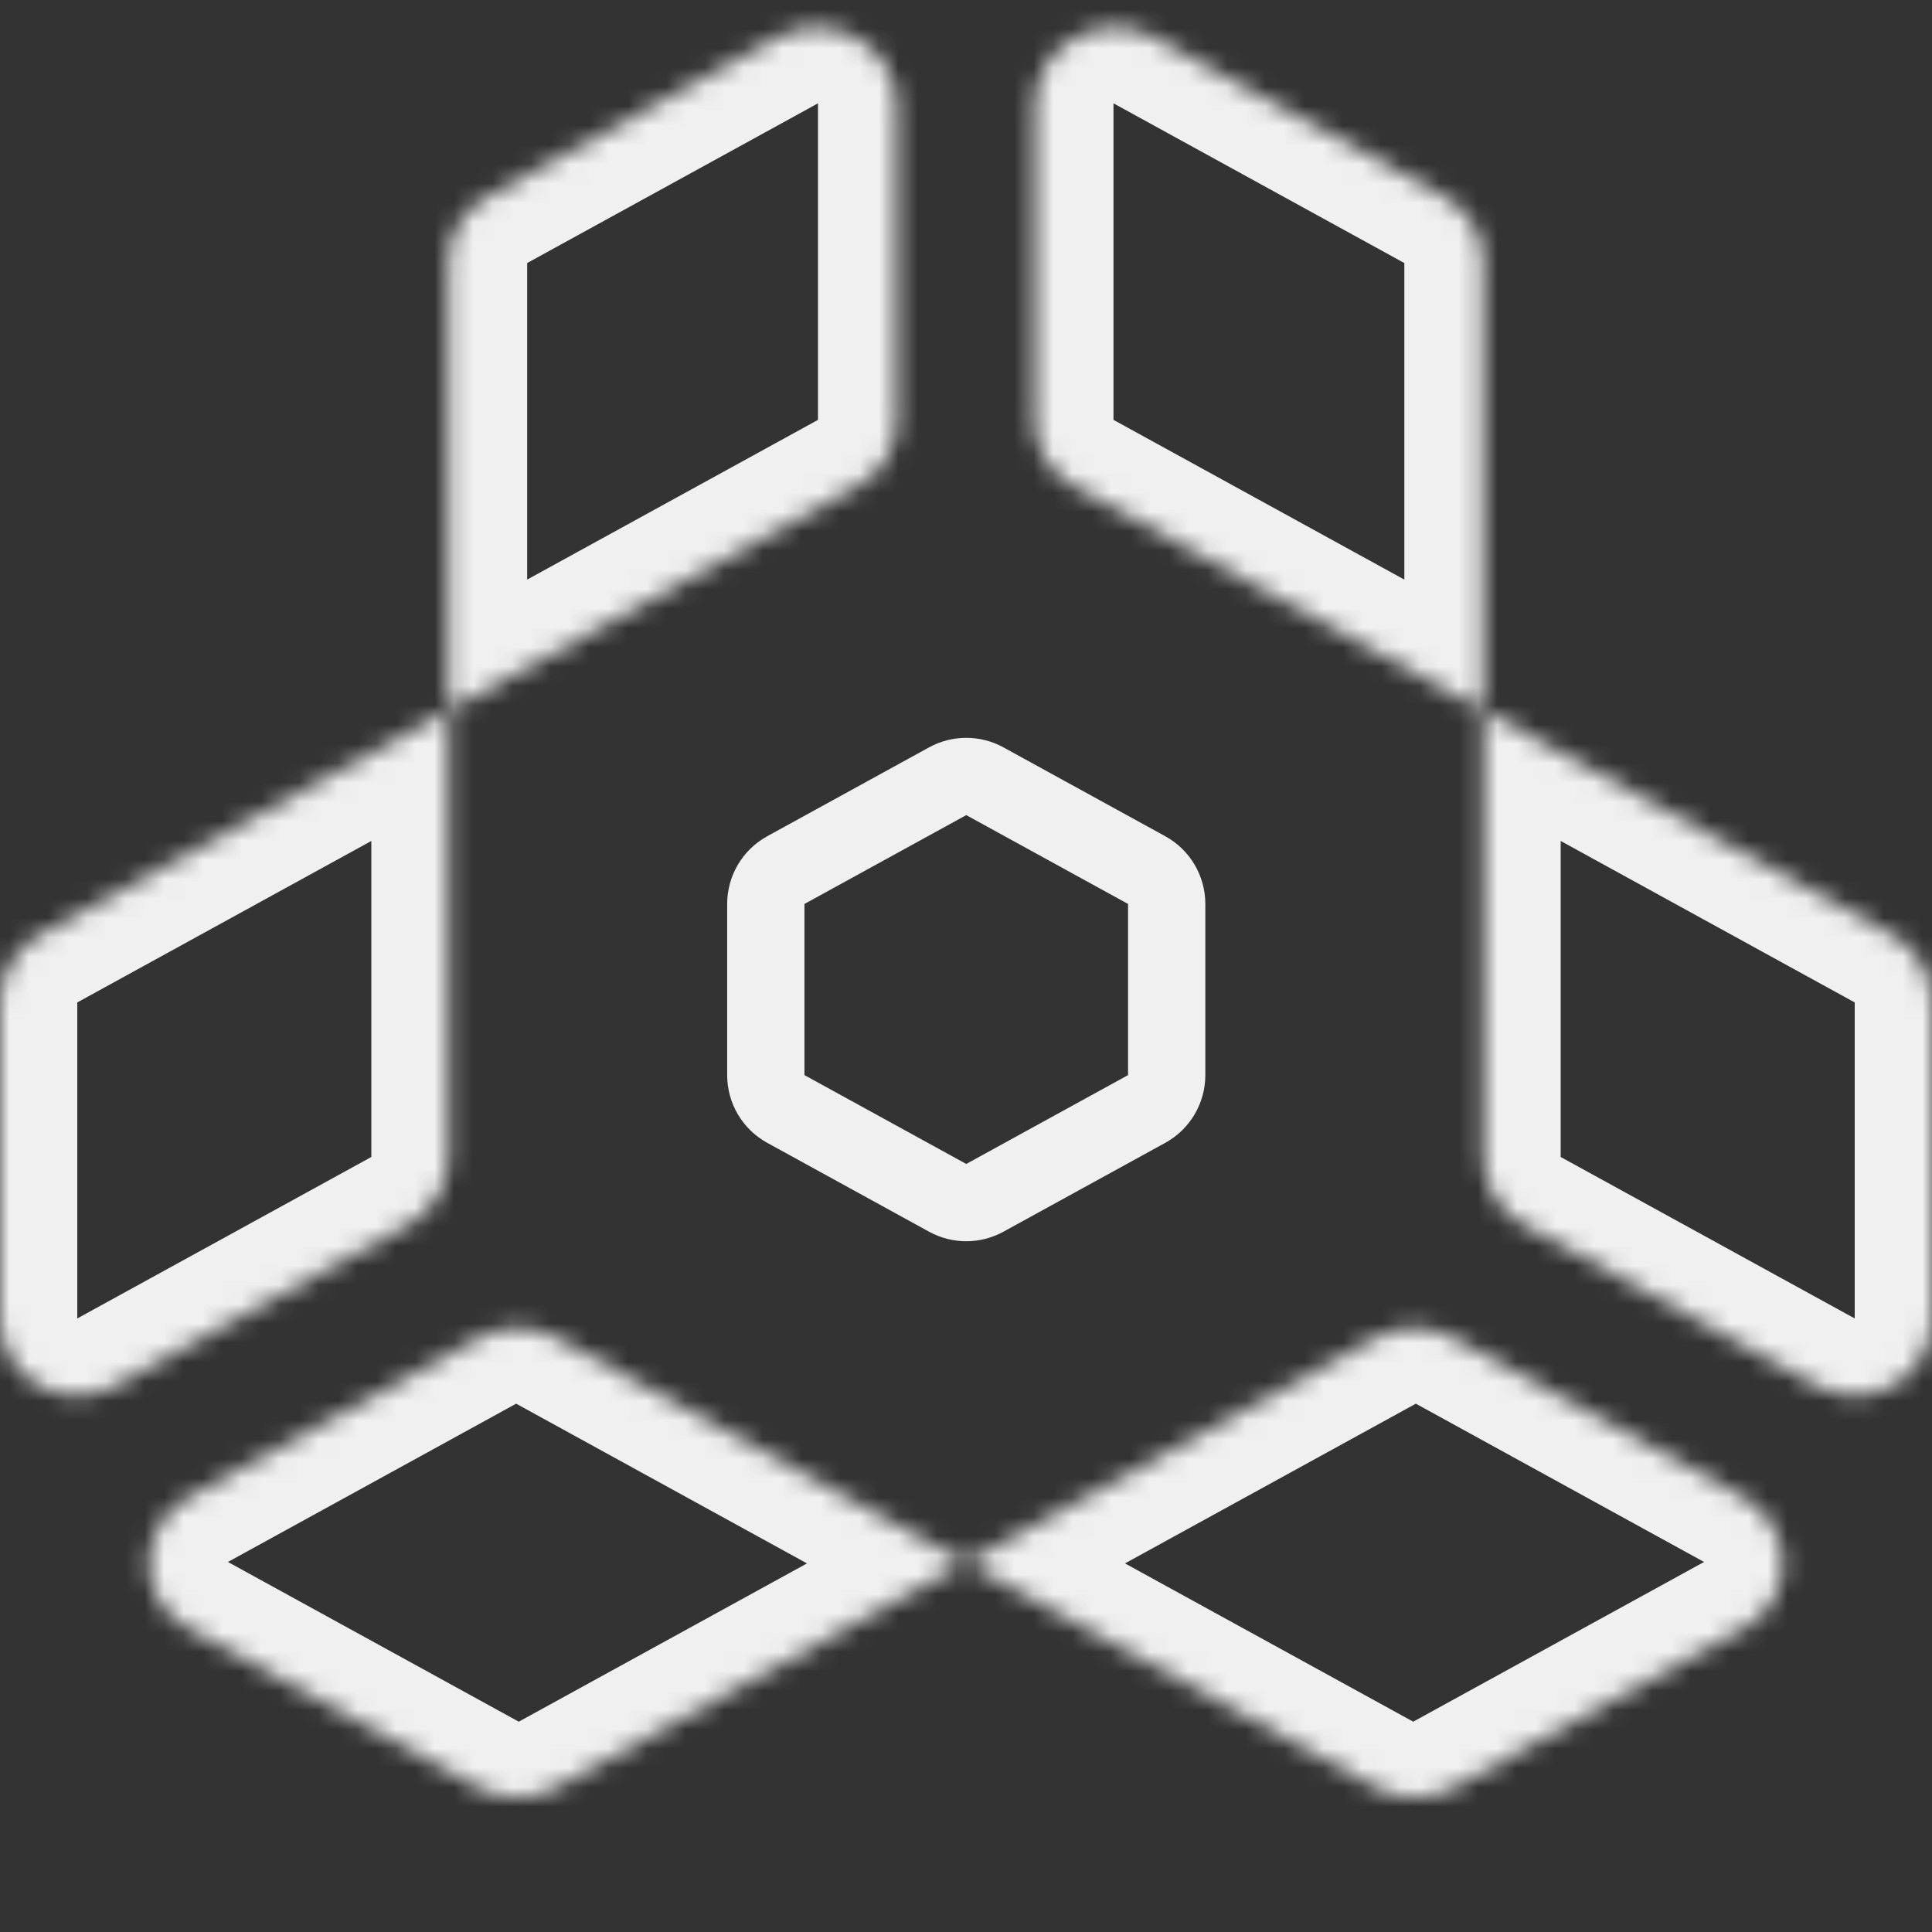 <svg width="20" height="20" viewBox="0 0 100 100" fill="none" xmlns="http://www.w3.org/2000/svg">
<rect x="0" y="0" width="100" height="100" fill="#333333" stroke="none"/>
<mask id="path-1-inside-1_64_42" fill="white">
<path fill-rule="evenodd" clip-rule="evenodd" d="M76.737 36.782C76.742 36.785 76.748 36.785 76.754 36.782C76.759 36.779 76.763 36.773 76.763 36.767L76.763 13.53C76.763 12.143 76.003 10.876 74.764 10.195L59.709 1.928C56.993 0.437 53.559 2.393 53.559 5.433L53.559 21.817C53.559 23.204 54.319 24.471 55.558 25.152L76.737 36.782Z"/>
</mask>
<path d="M55.558 25.152L57.634 21.732L55.558 25.152ZM53.559 5.433L57.634 5.348L53.559 5.433ZM76.763 13.53L80.837 13.445L76.763 13.53ZM76.737 36.782L74.661 40.202L76.737 36.782ZM76.763 36.767L72.688 36.852L76.763 36.767ZM72.688 13.615L72.688 36.852L80.837 36.682L80.837 13.445L72.688 13.615ZM57.634 5.348L72.688 13.615L76.839 6.776L61.785 -1.491L57.634 5.348ZM57.634 21.732L57.634 5.348L49.485 5.518L49.485 21.902L57.634 21.732ZM53.483 28.571L74.661 40.202L78.812 33.363L57.634 21.732L53.483 28.571ZM49.485 21.902C49.485 24.675 51.005 27.21 53.483 28.571L57.634 21.732L49.485 21.902ZM61.785 -1.491C56.353 -4.474 49.485 -0.561 49.485 5.518L57.634 5.348L57.634 5.348L61.785 -1.491ZM80.837 13.445C80.837 10.672 79.317 8.137 76.839 6.776L72.688 13.615L72.688 13.615L80.837 13.445ZM74.794 33.383C76.051 32.693 77.579 32.685 78.812 33.363L74.661 40.202C75.905 40.885 77.446 40.877 78.713 40.181L74.794 33.383ZM78.713 40.181C80.023 39.462 80.837 38.12 80.837 36.682L72.688 36.852C72.688 35.426 73.495 34.096 74.794 33.383L78.713 40.181Z" fill="#F0F0F0" mask="url(#path-1-inside-1_64_42)"/>
<mask id="path-3-inside-2_64_42" fill="white">
<path fill-rule="evenodd" clip-rule="evenodd" d="M23.237 36.782C23.232 36.785 23.226 36.785 23.221 36.782C23.215 36.779 23.212 36.773 23.212 36.767L23.212 13.53C23.212 12.143 23.971 10.876 25.21 10.195L40.265 1.928C42.981 0.437 46.415 2.393 46.415 5.433L46.415 21.817C46.415 23.204 45.655 24.471 44.416 25.152L23.237 36.782Z"/>
</mask>
<path d="M46.415 21.817L42.34 21.732L46.415 21.817ZM46.415 5.433L42.34 5.348L46.415 5.433ZM23.212 36.767L19.137 36.682L23.212 36.767ZM27.286 13.615L27.286 36.852L19.137 36.682L19.137 13.445L27.286 13.615ZM42.34 5.348L27.286 13.615L23.135 6.776L38.189 -1.491L42.34 5.348ZM42.34 21.732L42.34 5.348L50.489 5.518L50.489 21.902L42.34 21.732ZM46.491 28.571L25.313 40.202L21.162 33.363L42.34 21.732L46.491 28.571ZM50.489 21.902C50.489 24.675 48.969 27.21 46.491 28.571L42.34 21.732L50.489 21.902ZM38.189 -1.491C43.621 -4.474 50.489 -0.561 50.489 5.518L42.34 5.348L42.34 5.348L38.189 -1.491ZM19.137 13.445C19.137 10.672 20.657 8.137 23.135 6.776L27.286 13.615L27.286 13.615L19.137 13.445ZM25.18 33.383C23.923 32.693 22.395 32.685 21.162 33.363L25.313 40.202C24.069 40.885 22.528 40.877 21.261 40.181L25.18 33.383ZM21.261 40.181C19.951 39.462 19.137 38.12 19.137 36.682L27.286 36.852C27.286 35.426 26.479 34.096 25.18 33.383L21.261 40.181Z" fill="#F0F0F0" mask="url(#path-3-inside-2_64_42)"/>
<mask id="path-5-inside-3_64_42" fill="white">
<path fill-rule="evenodd" clip-rule="evenodd" d="M23.22 36.797C23.22 36.791 23.217 36.785 23.211 36.782C23.206 36.779 23.2 36.779 23.195 36.782L2.075 48.38C0.795 49.083 2.26315e-06 50.426 2.50523e-06 51.886L5.21791e-06 68.243C5.72228e-06 71.284 3.26 73.213 5.925 71.749L21.146 63.391C22.425 62.688 23.22 61.345 23.22 59.885L23.22 36.797Z"/>
</mask>
<path d="M5.925 71.749L4 68.243L5.925 71.749ZM23.195 36.782L25.12 40.288L23.195 36.782ZM4 51.886L25.12 40.288L21.269 33.276L0.149 44.874L4 51.886ZM4 68.243L4 51.886L-4 51.886L-4 68.243L4 68.243ZM19.22 59.885L4 68.243L7.851 75.255L23.071 66.897L19.22 59.885ZM27.22 59.885L27.22 36.797L19.22 36.797L19.22 59.885L27.22 59.885ZM23.071 66.897C25.63 65.492 27.22 62.804 27.22 59.885L19.22 59.885L23.071 66.897ZM-4 68.243C-4 74.326 2.519 78.183 7.851 75.255L4 68.243L4 68.243L-4 68.243ZM0.149 44.874C-2.41 46.279 -4 48.967 -4 51.886L4 51.886L4 51.886L0.149 44.874ZM21.286 40.288C20.012 39.588 19.22 38.25 19.22 36.797L27.22 36.797C27.22 35.331 26.422 33.981 25.137 33.276L21.286 40.288ZM25.137 33.276C23.933 32.614 22.474 32.614 21.269 33.276L25.12 40.288C23.926 40.944 22.48 40.943 21.286 40.288L25.137 33.276Z" fill="#F0F0F0" mask="url(#path-5-inside-3_64_42)"/>
<mask id="path-7-inside-4_64_42" fill="white">
<path fill-rule="evenodd" clip-rule="evenodd" d="M49.97 80.865C49.975 80.868 49.979 80.873 49.979 80.879C49.979 80.885 49.975 80.891 49.97 80.894L28.812 92.513C27.55 93.206 26.016 93.213 24.777 92.533L9.722 84.266C7.006 82.775 7.071 78.968 9.838 77.448L24.756 69.256C26.018 68.562 27.553 68.555 28.791 69.235L49.97 80.865Z"/>
</mask>
<path d="M24.756 69.256L26.716 72.654L24.756 69.256ZM49.97 80.894L48.01 77.495L49.97 80.894ZM26.852 89.114L48.01 77.495L51.93 84.292L30.772 95.911L26.852 89.114ZM11.798 80.847L26.852 89.114L22.701 95.953L7.647 87.685L11.798 80.847ZM26.716 72.654L11.798 80.847L7.878 74.049L22.796 65.857L26.716 72.654ZM30.867 65.816L52.046 77.446L47.895 84.285L26.716 72.654L30.867 65.816ZM22.796 65.857C25.321 64.471 28.389 64.455 30.867 65.816L26.716 72.654L22.796 65.857ZM7.647 87.685C2.215 84.702 2.344 77.088 7.878 74.049L11.798 80.847L11.798 80.847L7.647 87.685ZM30.772 95.911C28.247 97.298 25.179 97.313 22.701 95.953L26.852 89.114L26.852 89.114L30.772 95.911ZM45.904 80.964C45.904 82.345 46.661 83.607 47.895 84.285L52.046 77.446C53.29 78.129 54.053 79.402 54.053 80.794L45.904 80.964ZM54.053 80.794C54.053 82.232 53.239 83.573 51.93 84.292L48.01 77.495C46.711 78.208 45.904 79.538 45.904 80.964L54.053 80.794Z" fill="#F0F0F0" mask="url(#path-7-inside-4_64_42)"/>
<mask id="path-9-inside-5_64_42" fill="white">
<path fill-rule="evenodd" clip-rule="evenodd" d="M50.03 80.865C50.025 80.868 50.021 80.874 50.021 80.879C50.021 80.885 50.025 80.891 50.03 80.894L71.188 92.513C72.45 93.206 73.984 93.213 75.223 92.533L90.278 84.266C92.994 82.775 92.929 78.968 90.162 77.448L75.244 69.256C73.982 68.562 72.448 68.555 71.209 69.235L50.03 80.865Z"/>
</mask>
<path d="M50.03 80.894L48.07 84.292L50.03 80.894ZM73.148 89.114L51.99 77.495L48.07 84.292L69.228 95.911L73.148 89.114ZM88.202 80.847L73.148 89.114L77.299 95.953L92.353 87.685L88.202 80.847ZM73.284 72.654L88.202 80.847L92.122 74.049L77.204 65.857L73.284 72.654ZM69.133 65.816L47.954 77.446L52.105 84.285L73.284 72.654L69.133 65.816ZM77.204 65.857C74.679 64.471 71.611 64.455 69.133 65.816L73.284 72.654L77.204 65.857ZM92.353 87.685C97.785 84.702 97.656 77.088 92.122 74.049L88.202 80.847L88.202 80.847L92.353 87.685ZM69.228 95.911C71.753 97.298 74.821 97.313 77.299 95.953L73.148 89.114L73.148 89.114L69.228 95.911ZM54.096 80.964C54.096 82.345 53.339 83.607 52.105 84.285L47.954 77.446C46.71 78.129 45.947 79.402 45.947 80.794L54.096 80.964ZM45.947 80.794C45.947 82.233 46.761 83.573 48.07 84.292L51.99 77.495C53.288 78.208 54.096 79.538 54.096 80.964L45.947 80.794Z" fill="#F0F0F0" mask="url(#path-9-inside-5_64_42)"/>
<mask id="path-11-inside-6_64_42" fill="white">
<path fill-rule="evenodd" clip-rule="evenodd" d="M76.78 36.797C76.78 36.791 76.783 36.785 76.789 36.782C76.794 36.779 76.8 36.779 76.805 36.782L97.925 48.38C99.205 49.083 100 50.426 100 51.886L100 68.243C100 71.284 96.74 73.213 94.075 71.749L78.854 63.391C77.575 62.688 76.78 61.345 76.78 59.885L76.78 36.797Z"/>
</mask>
<path d="M94.075 71.749L96 68.243L94.075 71.749ZM76.805 36.782L74.88 40.288L76.805 36.782ZM96 51.886L74.88 40.288L78.731 33.276L99.851 44.874L96 51.886ZM96 68.243L96 51.886L104 51.886L104 68.243L96 68.243ZM80.78 59.885L96 68.243L92.149 75.255L76.929 66.897L80.78 59.885ZM72.78 59.885L72.78 36.797L80.78 36.797L80.78 59.885L72.78 59.885ZM76.929 66.897C74.37 65.492 72.78 62.804 72.78 59.885L80.78 59.885L76.929 66.897ZM104 68.243C104 74.326 97.481 78.183 92.149 75.255L96 68.243L96 68.243L104 68.243ZM99.851 44.874C102.41 46.279 104 48.967 104 51.886L96 51.886V51.886L99.851 44.874ZM78.714 40.288C79.988 39.588 80.78 38.25 80.78 36.797L72.78 36.797C72.78 35.331 73.578 33.981 74.863 33.276L78.714 40.288ZM74.863 33.276C76.067 32.614 77.526 32.614 78.731 33.276L74.88 40.288C76.074 40.944 77.52 40.943 78.714 40.288L74.863 33.276Z" fill="#F0F0F0" mask="url(#path-11-inside-6_64_42)"/>
<path d="M49.05 40.437C49.65 40.108 50.376 40.108 50.976 40.437L59.351 45.036C59.99 45.388 60.388 46.059 60.388 46.789V55.647C60.388 56.377 59.99 57.049 59.351 57.4L50.976 61.999C50.376 62.329 49.65 62.329 49.05 61.999L40.675 57.4C40.035 57.049 39.638 56.377 39.638 55.647V46.789C39.638 46.059 40.035 45.388 40.675 45.036L49.05 40.437Z" stroke="#F0F0F0" stroke-width="4"/>
</svg>
